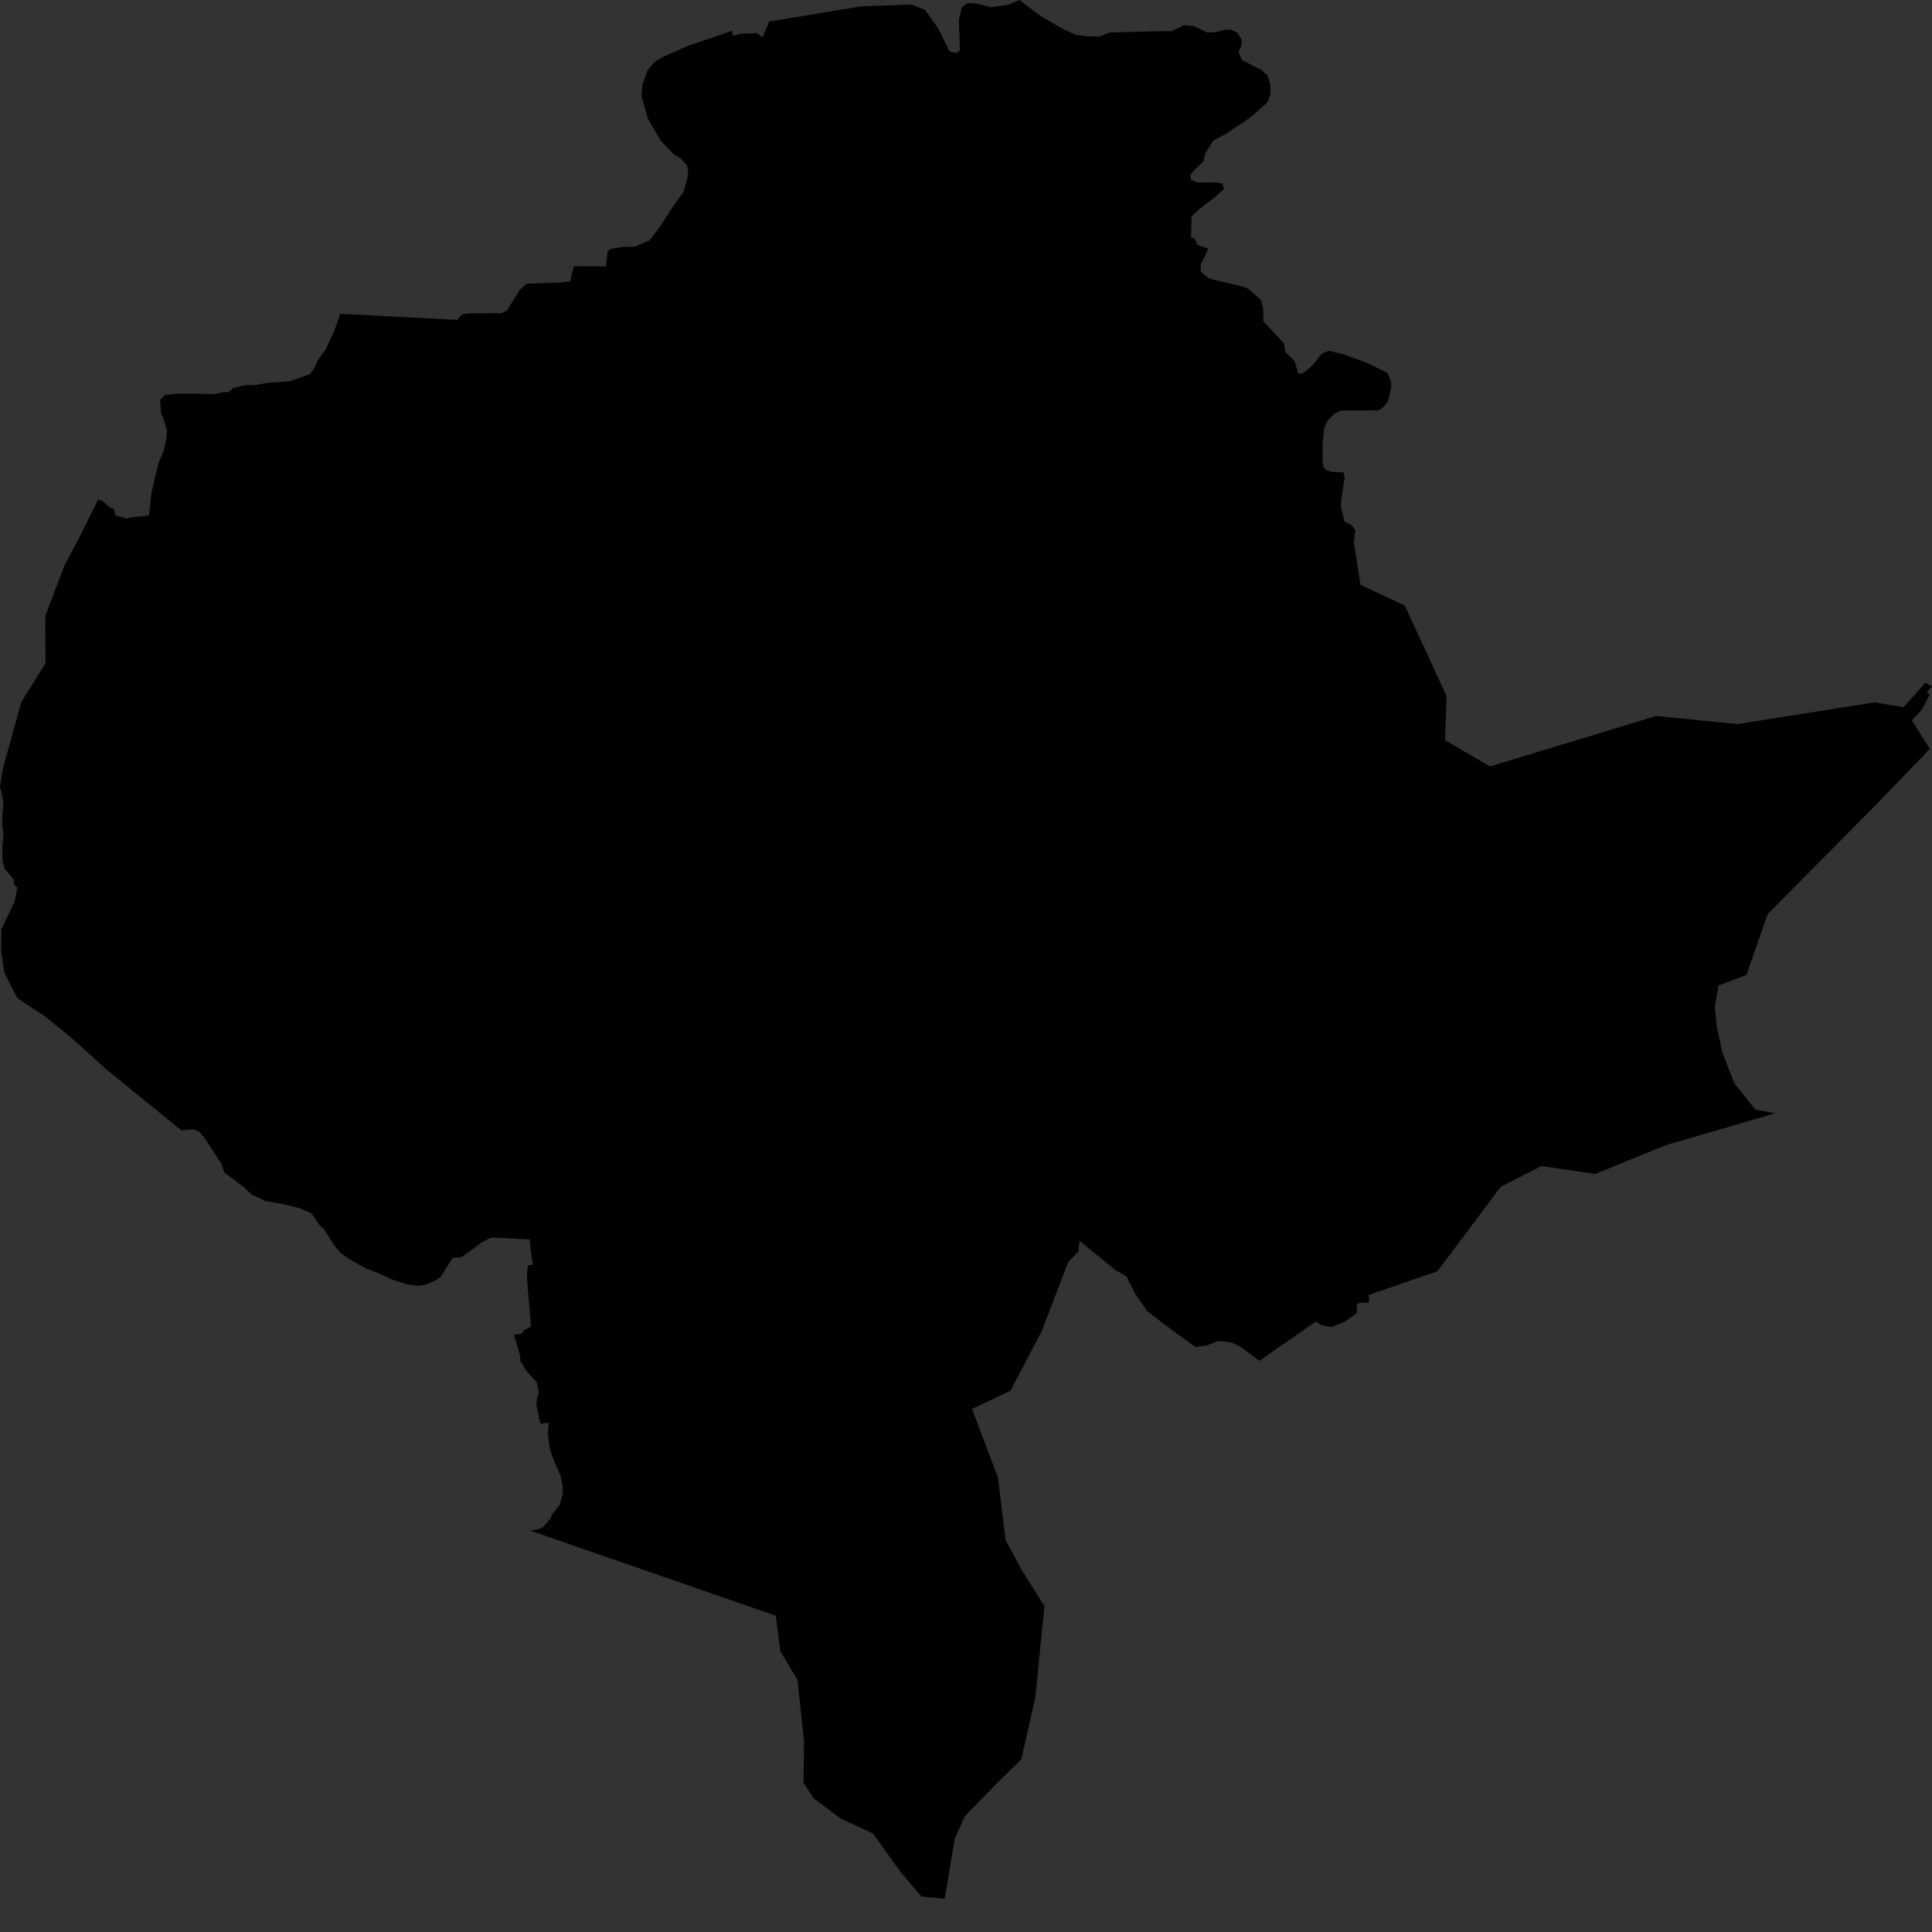 <?xml version="1.0" encoding="utf-8" ?>
<svg baseProfile="full" height="1024" version="1.1" width="1024" xmlns="http://www.w3.org/2000/svg" xmlns:ev="http://www.w3.org/2001/xml-events" xmlns:xlink="http://www.w3.org/1999/xlink"><rect width="100%" height="100%" fill="#333333" stroke="none"/><defs /><polygon fill="black" points="96.145,599.165 102.609,598.484 105.8,599.996 108.251,602.947 117.267,616.653 118.991,621.437 129.405,629.358 133.293,633.083 140.773,636.604 150.128,638.19 159.071,640.468 165.108,643.097 169.677,649.75 171.567,651.274 177.07,660.006 180.526,664.121 185.702,667.67 194.115,672.346 199.654,674.415 208.124,678.283 216.325,680.914 222.182,681.512 225.889,680.736 229.943,679.1 233.544,676.864 239.829,666.779 244.901,666.188 255.333,658.524 259.864,656.094 262.806,655.95 280.832,656.948 281.27,662.644 282.476,670.433 279.729,670.613 279.288,676.919 281.437,703.137 278.079,704.78 276.486,706.922 272.417,707.367 275.717,718.662 275.746,721.198 279.044,726.648 284.394,732.532 285.714,738.025 284.556,741.2 284.344,744.765 286.428,754.586 290.774,754.076 290.444,760.27 291.309,767.457 293.332,773.523 297.258,782.476 298.249,787.669 298.193,791.818 296.623,797.692 292.415,802.954 291.837,804.852 288.087,809.134 285.844,810.37 281.148,811.271 411.155,856.354 413.624,875.202 422.699,890.438 426.135,922.769 425.911,944.938 431.361,953.299 445.831,964.026 462.689,971.749 477.209,992.061 488.385,1005.196 500.725,1006.347 506.005,974.571 511.376,962.575 528.133,945.428 541.306,932.495 548.689,899.861 553.583,851.322 541.566,832.162 532.996,816.385 528.962,783.177 515.173,746.787 535.569,737.126 552.25,705.328 566.214,668.753 571.604,663.343 572.185,657.662 591.146,673.096 597.012,676.515 601.562,685.465 608.064,694.871 617.561,702.306 633.534,713.908 639.386,713.136 645.679,710.71 652.441,711.426 657.26,713.657 667.515,721.232 697.554,700.375 700.567,702.382 705.604,703.396 712.657,700.535 719.093,696.082 719.146,691.673 720.268,690.541 725.597,690.363 725.497,686.326 761.893,673.776 795.416,629.004 816.988,618.024 845.457,622.226 882.624,607.08 940.861,590.04 930.418,588.145 919.223,574.145 912.915,558.024 909.98,544.285 908.875,533.443 910.837,522.292 925.673,516.718 936.92,484.437 994.203,426.692 1022.849,396.923 1013.339,381.818 1018.711,376.025 1022.763,368.116 1021.127,367.017 1024.0,363.793 1020.507,361.893 1008.904,374.834 993.59,372.265 920.924,383.772 877.791,379.479 789.71,406.237 765.917,392.304 766.704,368.972 744.564,320.969 721.115,310.012 717.536,287.202 718.395,281.157 716.396,278.292 712.683,276.581 710.678,268.807 710.965,264.494 712.694,253.253 712.128,250.381 706.116,250.118 702.97,249.266 701.54,247.557 700.969,244.389 700.978,235.173 701.841,227.107 703.563,223.075 707.566,219.027 710.987,217.574 730.723,217.489 733.293,215.747 735.585,212.862 737.303,205.937 737.302,202.195 735.306,197.602 724.154,192.176 712.442,187.911 704.442,185.928 700.721,187.382 695.277,194.023 690.7,197.795 688.119,198.1 686.187,191.322 681.29,186.579 680.51,181.942 669.559,170.259 669.558,163.931 668.41,159.041 661.556,153.032 657.835,151.612 642.958,148.24 640.387,147.389 636.381,143.949 636.383,140.49 640.4,131.831 634.732,129.798 632.912,126.065 631.263,126.003 631.54,114.607 636.686,109.98 643.561,104.766 648.717,100.269 647.865,97.25 644.712,96.69 634.694,96.753 631.268,95.322 630.981,92.732 632.699,90.425 637.857,85.506 638.719,81.465 643.015,74.542 649.597,71.045 661.328,63.212 666.76,58.866 671.917,53.951 673.351,49.907 673.356,45.011 671.933,40.127 668.503,36.977 658.209,31.859 656.489,27.829 657.925,24.077 658.209,21.201 655.932,17.466 652.495,15.762 649.069,15.777 645.055,16.95 639.91,17.265 632.767,13.844 627.607,13.306 621.024,16.497 613.587,16.549 588.108,17.264 582.959,19.317 577.519,19.34 570.353,18.527 562.914,15.115 551.18,8.271 540.303,0.0 534.004,2.627 525.119,3.842 517.386,1.866 512.814,1.612 509.949,3.645 508.216,10.281 508.776,26.681 507.053,28.125 503.323,27.287 497.032,14.666 490.17,5.208 483.011,2.377 456.082,3.406 407.687,11.427 404.188,19.798 401.183,17.501 392.723,17.903 388.309,18.893 387.993,16.345 364.349,24.419 350.581,30.546 346.571,33.151 343.129,37.494 340.535,44.693 339.952,50.745 343.362,62.819 350.218,74.593 357.089,81.749 360.8,84.03 364.243,87.754 364.812,92.356 362.216,101.86 357.328,108.511 349.86,120.072 344.397,127.295 336.368,130.801 330.063,130.837 323.468,132.023 321.998,133.364 321.219,141.178 304.128,141.084 302.21,149.152 297.656,149.719 279.024,150.384 275.586,153.571 268.695,164.539 265.82,165.986 248.649,166.065 244.916,166.657 242.333,169.553 180.365,166.315 177.098,175.592 172.633,185.164 168.444,190.856 166.948,194.448 164.269,198.336 153.655,202.067 142.06,202.884 135.194,204.1 130.096,204.114 123.797,205.62 120.813,208.021 119.012,207.724 113.61,208.945 104.919,208.667 93.518,208.699 87.52,209.308 84.826,212.009 85.451,219.466 86.353,220.952 88.472,228.127 88.186,232.309 86.699,239.179 84.025,245.459 80.461,260.117 78.899,273.273 69.933,274.159 67.139,274.802 61.208,273.269 60.408,269.739 58.338,269.183 54.737,265.882 52.043,264.684 43.149,282.763 34.365,299.169 24.021,326.485 24.135,351.514 11.283,372.17 1.485,407.621 0.0,416.887 1.824,424.953 1.237,432.729 1.25,437.819 1.865,441.99 1.274,447.98 1.294,456.348 2.504,460.531 7.319,466.203 7.409,468.729 9.208,470.514 7.718,477.921 0.735,492.62 0.629,504.061 2.318,515.544 9.175,529.022 23.901,538.68 39.1,551.149 56.428,566.834 96.145,599.165" /><circle cx="-71.806" cy="515.213" fill="rgb(100%,100%,100%)" r="16" stroke="grey" stroke-width="8" /></svg>